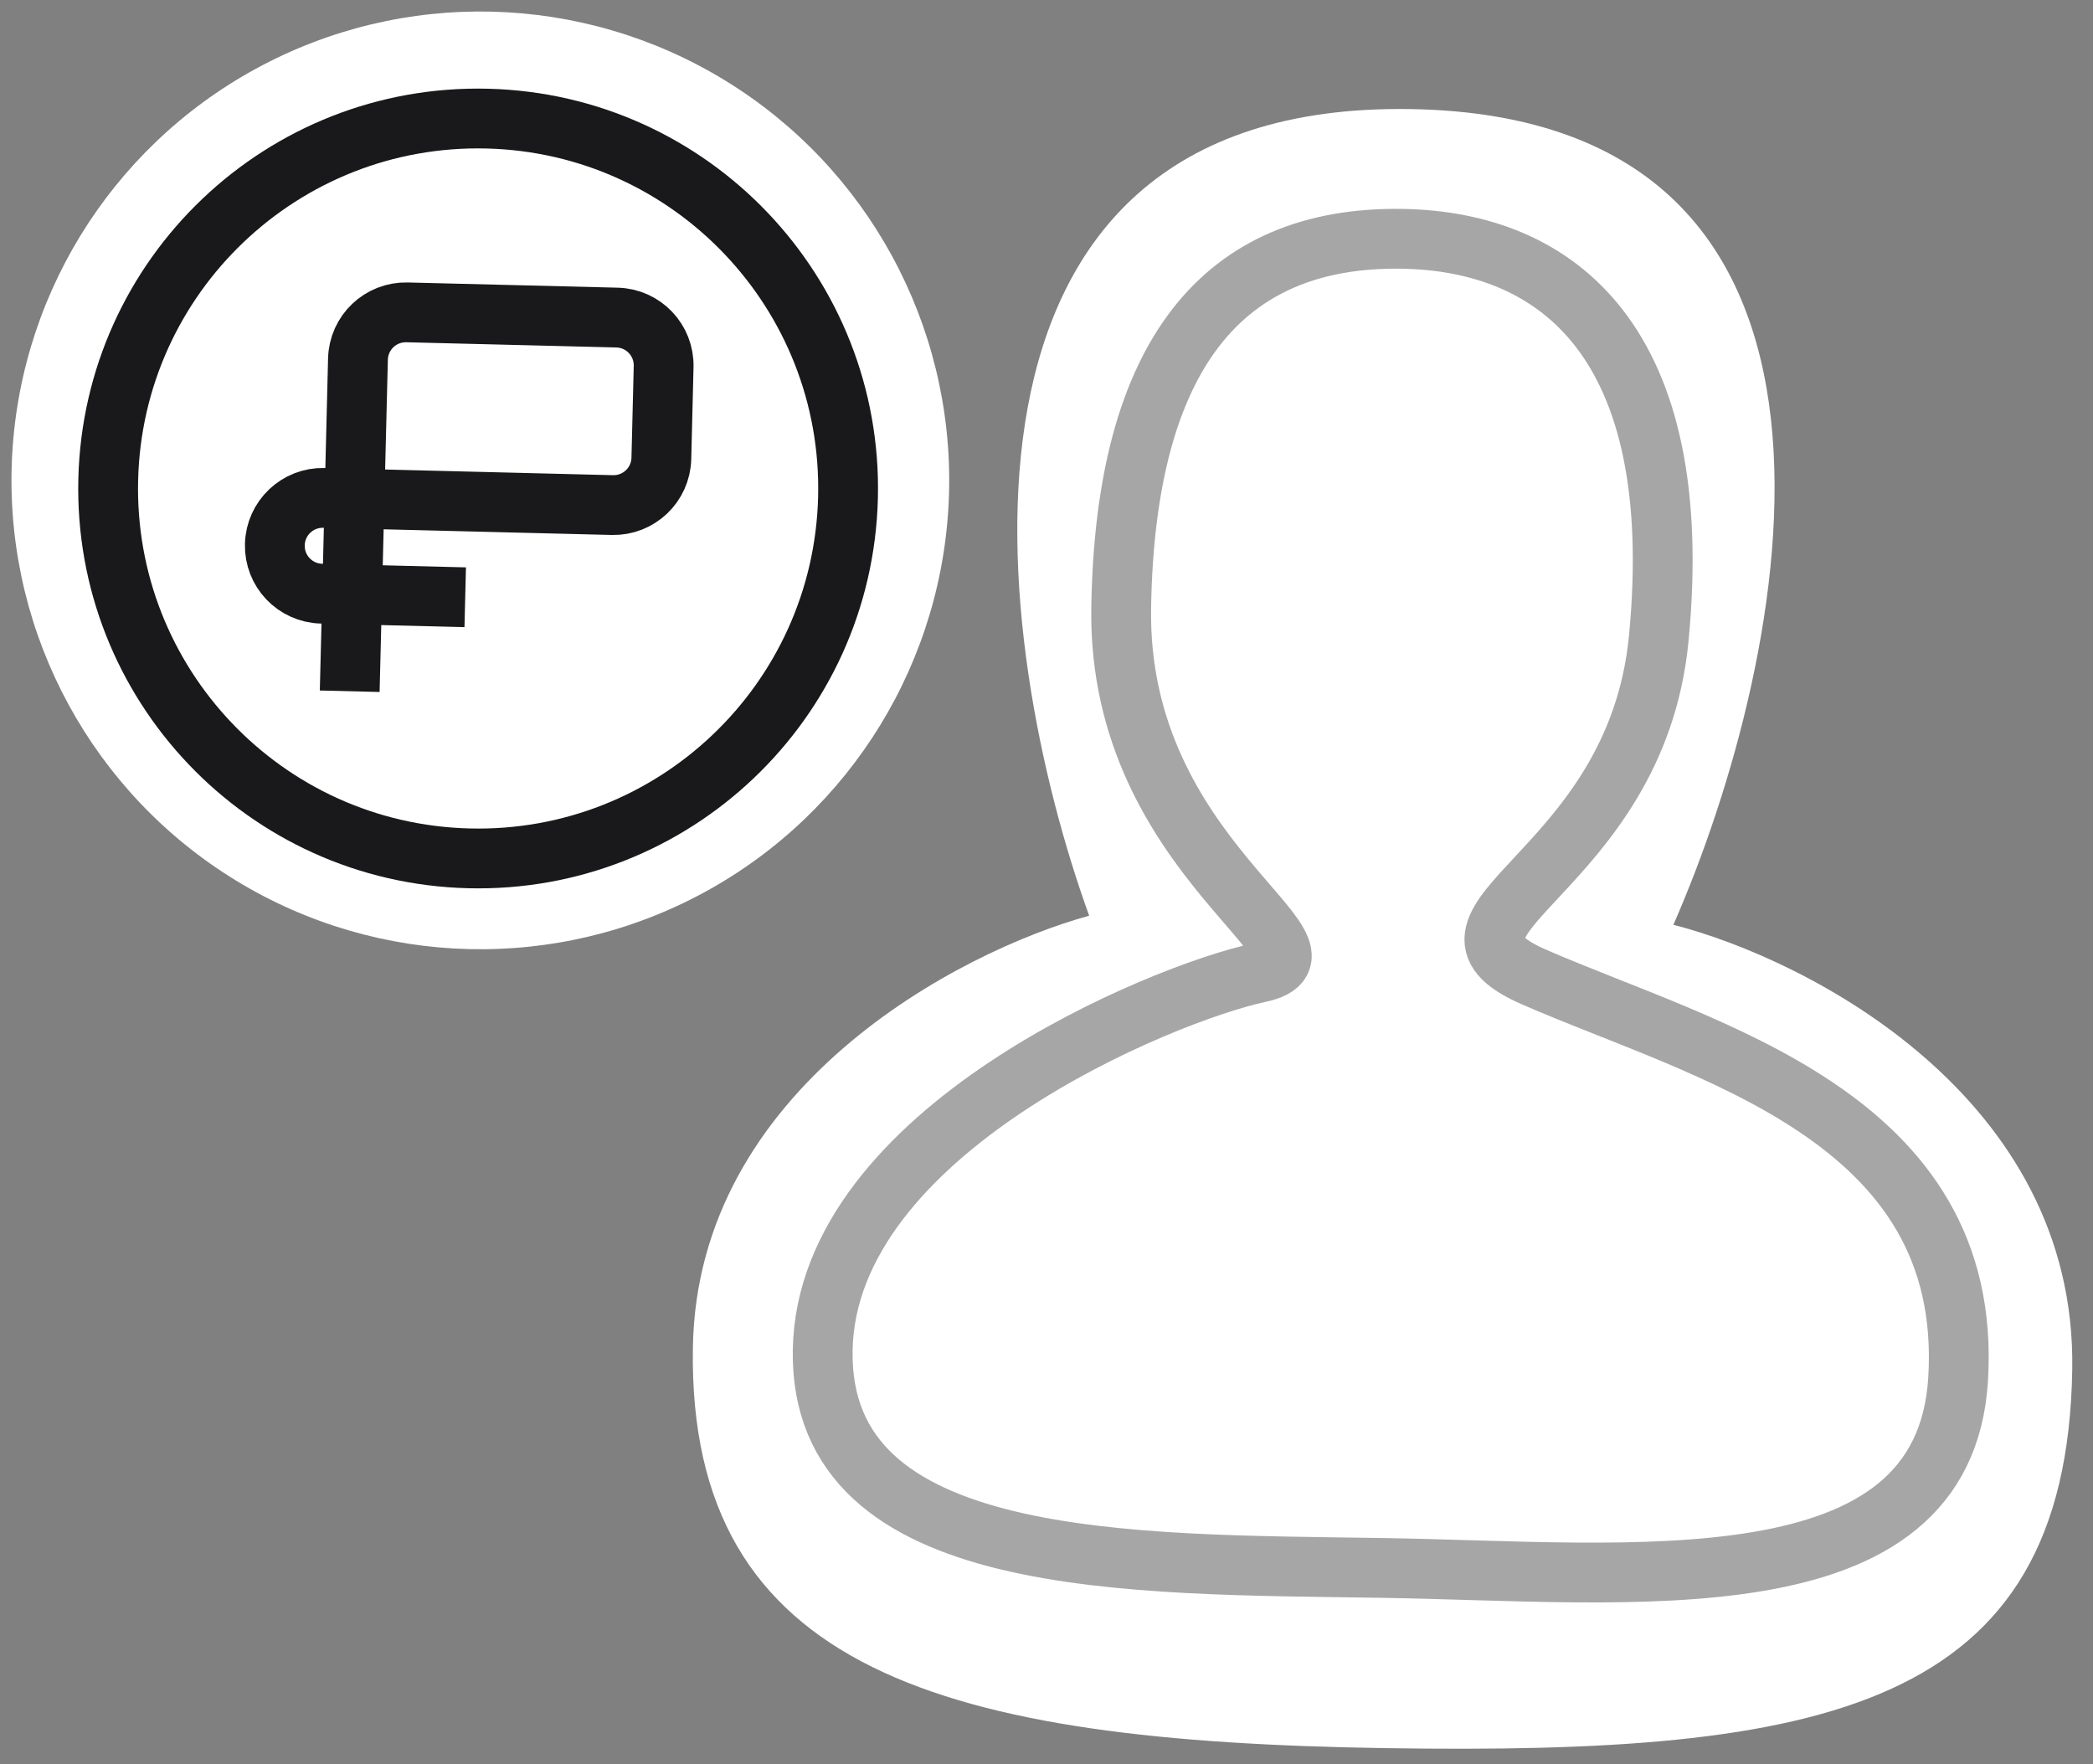 <svg width="70" height="59" viewBox="0 0 70 59" fill="none" xmlns="http://www.w3.org/2000/svg">
<rect x="0" y="0" width="70" height="59" fill="#808080" stroke="none"/>
<path d="M47.162 3.648C30.662 3.391 33.131 21.526 36.427 30.625C32.066 31.824 23.308 36.392 23.173 45.076C23.004 55.931 31.654 58.237 46.309 58.465C60.962 58.693 69.129 57.192 69.306 45.794C69.448 36.676 60.472 32.085 55.966 30.929C59.906 21.942 63.661 3.905 47.162 3.648Z" fill="white"/>
<path d="M27.515 45.165C27.401 52.513 37.801 52.307 46.196 52.438C54.591 52.568 65.019 53.833 65.489 46.124C66.025 37.313 57.019 35.168 51.302 32.675C46.933 30.77 54.715 29.264 55.477 21.349C56.431 11.443 52.085 8.068 46.888 7.987C40.891 7.894 37.63 11.885 37.498 20.334C37.367 28.783 45.317 31.847 42.107 32.532C38.898 33.217 27.629 37.818 27.515 45.165Z" stroke="#A6A6A6" stroke-width="2"/>
<circle cx="16.065" cy="16.066" r="15.681" transform="rotate(1.425 16.065 16.066)" fill="white"/>
<path d="M11.696 23.118L11.972 12.009C11.994 11.123 12.728 10.425 13.614 10.447L20.634 10.621C21.52 10.643 22.218 11.377 22.195 12.263L22.119 15.33C22.097 16.216 21.364 16.914 20.478 16.892L10.834 16.652C9.948 16.63 9.214 17.328 9.192 18.214C9.17 19.1 9.868 19.833 10.754 19.855L15.559 19.975" stroke="#19191B" stroke-width="2" stroke-miterlimit="10"/>
<path d="M15.683 28.707C22.515 28.877 28.191 23.476 28.361 16.645C28.531 9.813 23.13 4.137 16.298 3.967C9.466 3.797 3.79 9.197 3.62 16.029C3.45 22.861 8.851 28.537 15.683 28.707Z" stroke="#19191B" stroke-width="2" stroke-miterlimit="10"/>
</svg>

